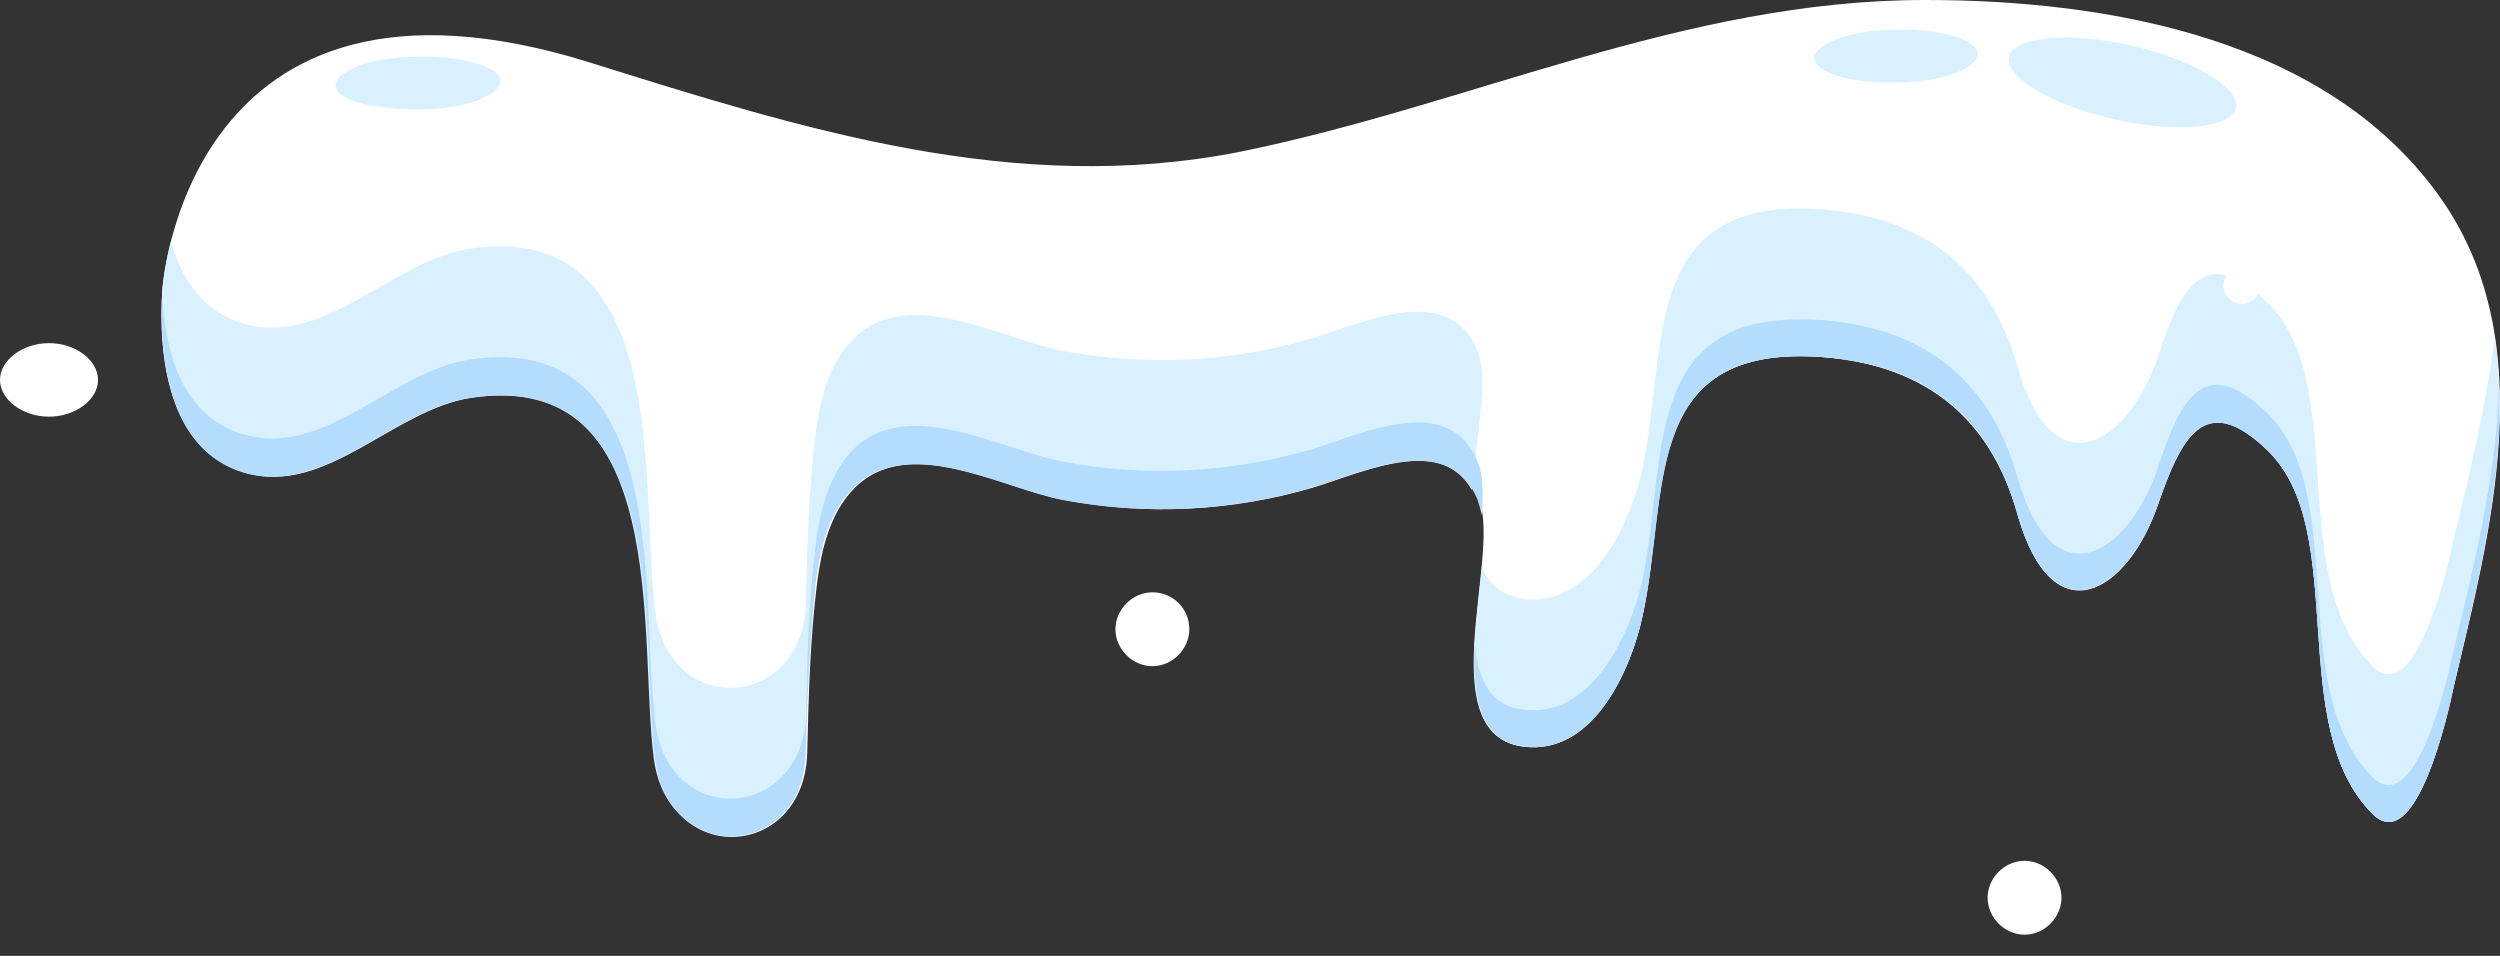 <svg width="102" height="39" viewBox="0 0 102 39" fill="none" xmlns="http://www.w3.org/2000/svg">
<rect x="0" y="0" width="102" height="39" fill="#333333" stroke="none"/>
<g clip-path="url(#clip0_0_7154)">
<path d="M6.623 11.823C6.623 11.823 7.55 -2.608 24.067 2.55C32.76 5.274 41.395 7.998 50.552 6.201C59.999 4.289 68.692 0 78.544 0C86.02 0 95.061 1.565 99.64 8.172C103.697 14.025 101.61 21.733 100.103 28.05C99.93 28.861 98.597 35.005 96.8 33.208C93.207 29.615 95.873 21.733 92.569 18.43C89.903 15.764 88.918 17.908 88.049 20.574C86.832 24.167 83.76 26.079 82.311 20.98C81.152 16.865 78.312 14.778 74.024 14.547C66.895 14.199 68.054 20.226 67.011 25.152C66.548 27.297 65.041 30.6 62.433 30.484C58.202 30.31 61.274 22.718 60.346 20.4C59.187 17.56 55.71 19.241 53.624 19.878C50.32 20.864 46.785 21.038 43.424 20.4C40.932 19.936 36.991 17.618 34.788 19.994C33.861 20.98 33.514 22.428 33.34 23.761C33.05 26.079 32.992 28.398 32.934 30.716C32.818 35.062 27.312 35.41 26.791 31.006C26.153 26.079 27.544 15.01 19.257 16.227C16.069 16.691 13.345 20.226 10.042 19.299C6.854 18.372 6.449 14.489 6.623 11.823Z" fill="white"/>
<path d="M60.288 14.316C59.129 11.476 55.651 13.157 53.565 13.794C50.262 14.78 46.727 14.954 43.365 14.316C40.873 13.852 36.932 11.534 34.73 13.91C33.803 14.896 33.455 16.344 33.281 17.677C32.991 19.996 32.933 22.314 32.875 24.632C32.759 28.979 27.254 29.326 26.732 24.922C26.095 19.996 27.485 8.926 19.198 10.143C16.011 10.607 13.287 14.142 9.983 13.215C8.303 12.751 7.433 11.418 6.97 9.854C6.68 11.013 6.622 11.824 6.622 11.824C6.448 14.49 6.854 18.373 9.925 19.242C13.229 20.169 16.011 16.634 19.14 16.171C27.428 14.954 26.037 26.023 26.674 30.949C27.254 35.296 32.702 35.006 32.817 30.659C32.875 28.283 32.991 26.023 33.223 23.705C33.397 22.314 33.745 20.923 34.672 19.938C36.874 17.561 40.815 19.88 43.307 20.343C46.669 20.981 50.204 20.807 53.507 19.822C55.478 19.242 58.723 17.677 60.056 19.996C60.23 17.851 60.752 15.475 60.288 14.316Z" fill="#D9F1FF"/>
<path d="M100.103 22.024C99.929 22.836 98.596 28.979 96.8 27.182C93.207 23.589 95.872 15.707 92.569 12.404C89.903 9.738 88.918 11.882 88.049 14.548C86.832 18.141 83.76 20.054 82.311 14.954C81.152 10.839 78.312 8.753 74.024 8.521C66.895 8.173 68.054 14.2 67.011 19.127C66.547 21.271 65.041 24.574 62.433 24.458C61.389 24.4 60.752 23.879 60.462 23.125C60.172 26.255 59.361 30.37 62.433 30.486C65.099 30.602 66.547 27.298 67.011 25.154C68.112 20.228 66.895 14.2 74.024 14.548C78.37 14.78 81.152 16.808 82.311 20.981C83.76 26.081 86.832 24.111 88.049 20.575C88.976 17.967 89.903 15.823 92.569 18.431C95.872 21.735 93.207 29.616 96.8 33.209C98.596 35.006 99.929 28.921 100.103 28.052C101.146 23.589 102.479 18.431 101.784 13.737C101.436 16.576 100.741 19.416 100.103 22.024Z" fill="#D9F1FF"/>
<path d="M60.463 21.038C60.521 20.169 60.521 19.357 60.289 18.835C59.13 15.996 55.653 17.676 53.566 18.314C50.263 19.299 46.728 19.473 43.366 18.835C40.874 18.372 36.933 16.054 34.731 18.43C33.804 19.415 33.456 20.864 33.282 22.197C32.992 24.515 32.935 26.833 32.877 29.151C32.761 33.498 27.255 33.846 26.733 29.441C26.096 24.515 27.487 13.446 19.199 14.663C16.012 15.126 13.288 18.662 9.985 17.734C7.493 17.039 6.739 14.489 6.623 12.113C6.507 14.779 6.971 18.43 9.985 19.299C13.288 20.226 16.07 16.691 19.199 16.228C27.487 15.011 26.096 26.08 26.733 31.006C27.313 35.353 32.761 35.063 32.877 30.716C32.935 28.34 33.05 26.08 33.282 23.762C33.456 22.371 33.804 20.98 34.731 19.995C36.933 17.619 40.874 19.937 43.366 20.4C46.728 21.038 50.263 20.864 53.566 19.879C55.653 19.241 59.13 17.561 60.289 20.4C60.347 20.574 60.405 20.806 60.463 21.038Z" fill="#B4DCFF"/>
<path d="M100.104 26.543C99.93 27.355 98.597 33.498 96.8 31.701C93.207 28.108 95.873 20.226 92.57 16.923C89.904 14.257 88.919 16.401 88.049 19.067C86.832 22.66 83.761 24.573 82.312 19.473C81.153 15.358 78.313 13.272 74.024 13.04C66.896 12.692 68.055 18.72 67.012 23.646C66.548 25.79 65.041 29.093 62.433 28.977C60.811 28.92 60.289 27.761 60.173 26.196C60.057 28.398 60.347 30.368 62.433 30.484C65.099 30.6 66.548 27.297 67.012 25.152C68.113 20.226 66.896 14.199 74.024 14.547C78.371 14.779 81.153 16.807 82.312 20.98C83.761 26.08 86.832 24.109 88.049 20.574C88.977 17.966 89.904 15.822 92.57 18.43C95.873 21.733 93.207 29.615 96.8 33.208C98.597 35.005 99.93 28.92 100.104 28.05C100.973 24.225 102.133 19.937 101.959 15.822C101.843 19.473 100.915 23.182 100.104 26.543Z" fill="#B4DCFF"/>
<path d="M91.236 4.405C91.062 5.216 88.802 5.448 86.252 4.869C83.702 4.289 81.79 3.13 81.964 2.319C82.138 1.507 84.398 1.275 86.948 1.855C89.498 2.435 91.41 3.594 91.236 4.405Z" fill="#D9F1FF"/>
<path d="M80.689 2.203C80.689 2.783 79.24 3.362 77.385 3.362C75.531 3.42 74.024 2.957 74.024 2.377C74.024 1.797 75.473 1.218 77.327 1.218C79.182 1.16 80.689 1.624 80.689 2.203Z" fill="#D9F1FF"/>
<path d="M20.416 3.305C20.416 3.884 18.967 4.464 17.113 4.464C15.258 4.464 13.693 4.116 13.693 3.478C13.693 2.899 15.142 2.319 16.997 2.319C18.851 2.261 20.416 2.725 20.416 3.305Z" fill="#D9F1FF"/>
<path fill-rule="evenodd" clip-rule="evenodd" d="M48.524 25.673C48.524 26.485 47.828 27.18 47.017 27.18C46.206 27.18 45.51 26.485 45.51 25.673C45.51 24.862 46.206 24.166 47.017 24.166C47.828 24.166 48.524 24.804 48.524 25.673Z" fill="white"/>
<path fill-rule="evenodd" clip-rule="evenodd" d="M84.108 36.628C84.108 37.439 83.413 38.135 82.602 38.135C81.79 38.135 81.095 37.439 81.095 36.628C81.095 35.816 81.79 35.121 82.602 35.121C83.413 35.121 84.108 35.816 84.108 36.628Z" fill="white"/>
<path fill-rule="evenodd" clip-rule="evenodd" d="M4 15.5C4 16.308 3.077 17 2 17C0.923 17 0 16.308 0 15.5C0 14.692 0.923 14 2 14C3.077 14 4 14.692 4 15.5Z" fill="white"/>
<path fill-rule="evenodd" clip-rule="evenodd" d="M92.222 11.648C92.222 12.054 91.874 12.402 91.468 12.402C91.063 12.402 90.715 12.054 90.715 11.648C90.715 11.243 91.063 10.895 91.468 10.895C91.874 10.895 92.222 11.243 92.222 11.648Z" fill="white"/>
</g>
<defs>
<clipPath id="clip0_0_7154">
<rect width="102" height="39" fill="white"/>
</clipPath>
</defs>
</svg>
